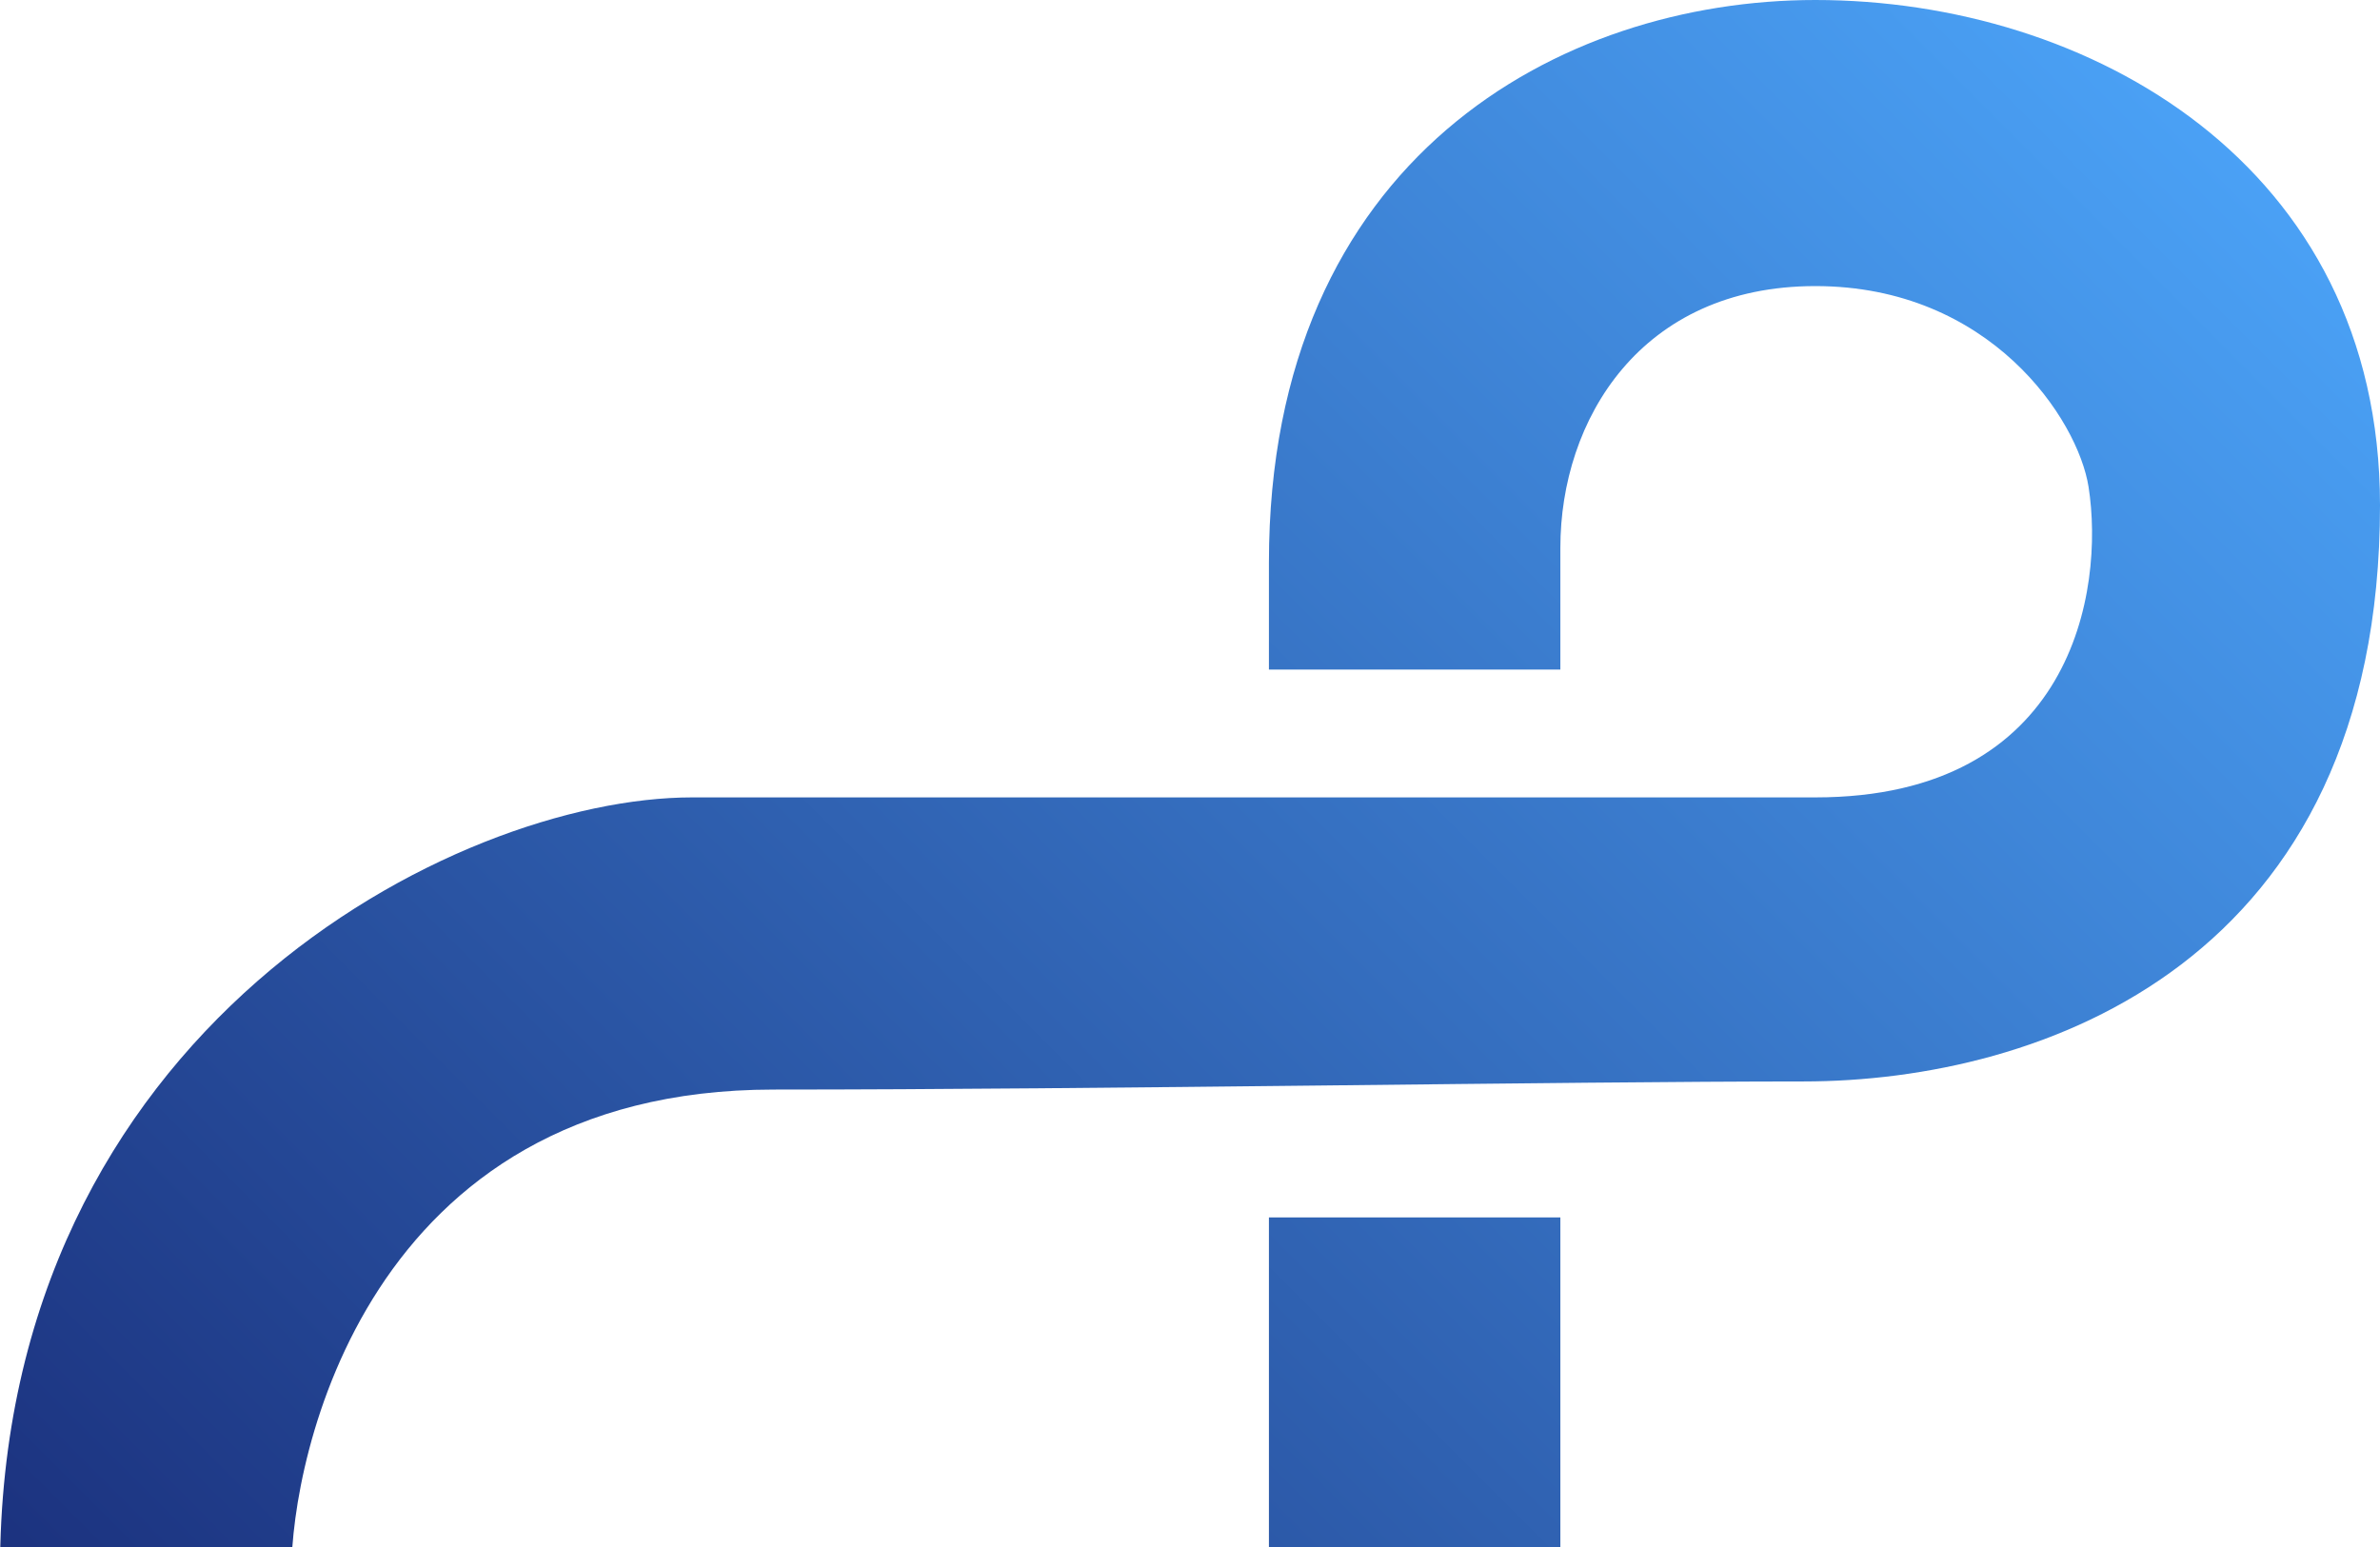 <svg width="383" height="249" viewBox="0 0 383 249" fill="none" xmlns="http://www.w3.org/2000/svg">
<path d="M251.099 88.159V107.749H204.202V90.509C204.202 25.468 251.099 9.93642e-06 292.135 0C336.102 -3.74759e-06 383 26.448 383 81.302C383 154.767 328.611 174.031 290.181 174.031C251.751 174.031 176.844 175.338 124.475 175.338C58.623 175.338 46.898 235.09 46.898 252.721C46.898 258.598 47.875 336.962 126.038 336.962C188.569 336.962 204.202 280.801 204.202 252.721V195.908H251.099V252.721C251.099 361.45 162.189 383 126.038 383C89.888 383 0 361.45 0 252.721C0 165.738 73.278 128.32 111.383 128.32H292.135C333.562 128.32 338.707 95.015 336.102 78.363C334.402 67.5 320.274 46.038 292.135 46.038C263.996 46.038 251.099 67.588 251.099 88.159Z" fill="url(#paint0_linear_1_7)"/>
<defs>
<linearGradient id="paint0_linear_1_7" x1="383" y1="-0.98" x2="-0.978" y2="382.019" gradientUnits="userSpaceOnUse">
<stop stop-color="#4EAAFF"/>
<stop offset="1" stop-color="#111964"/>
</linearGradient>
</defs>
</svg>
